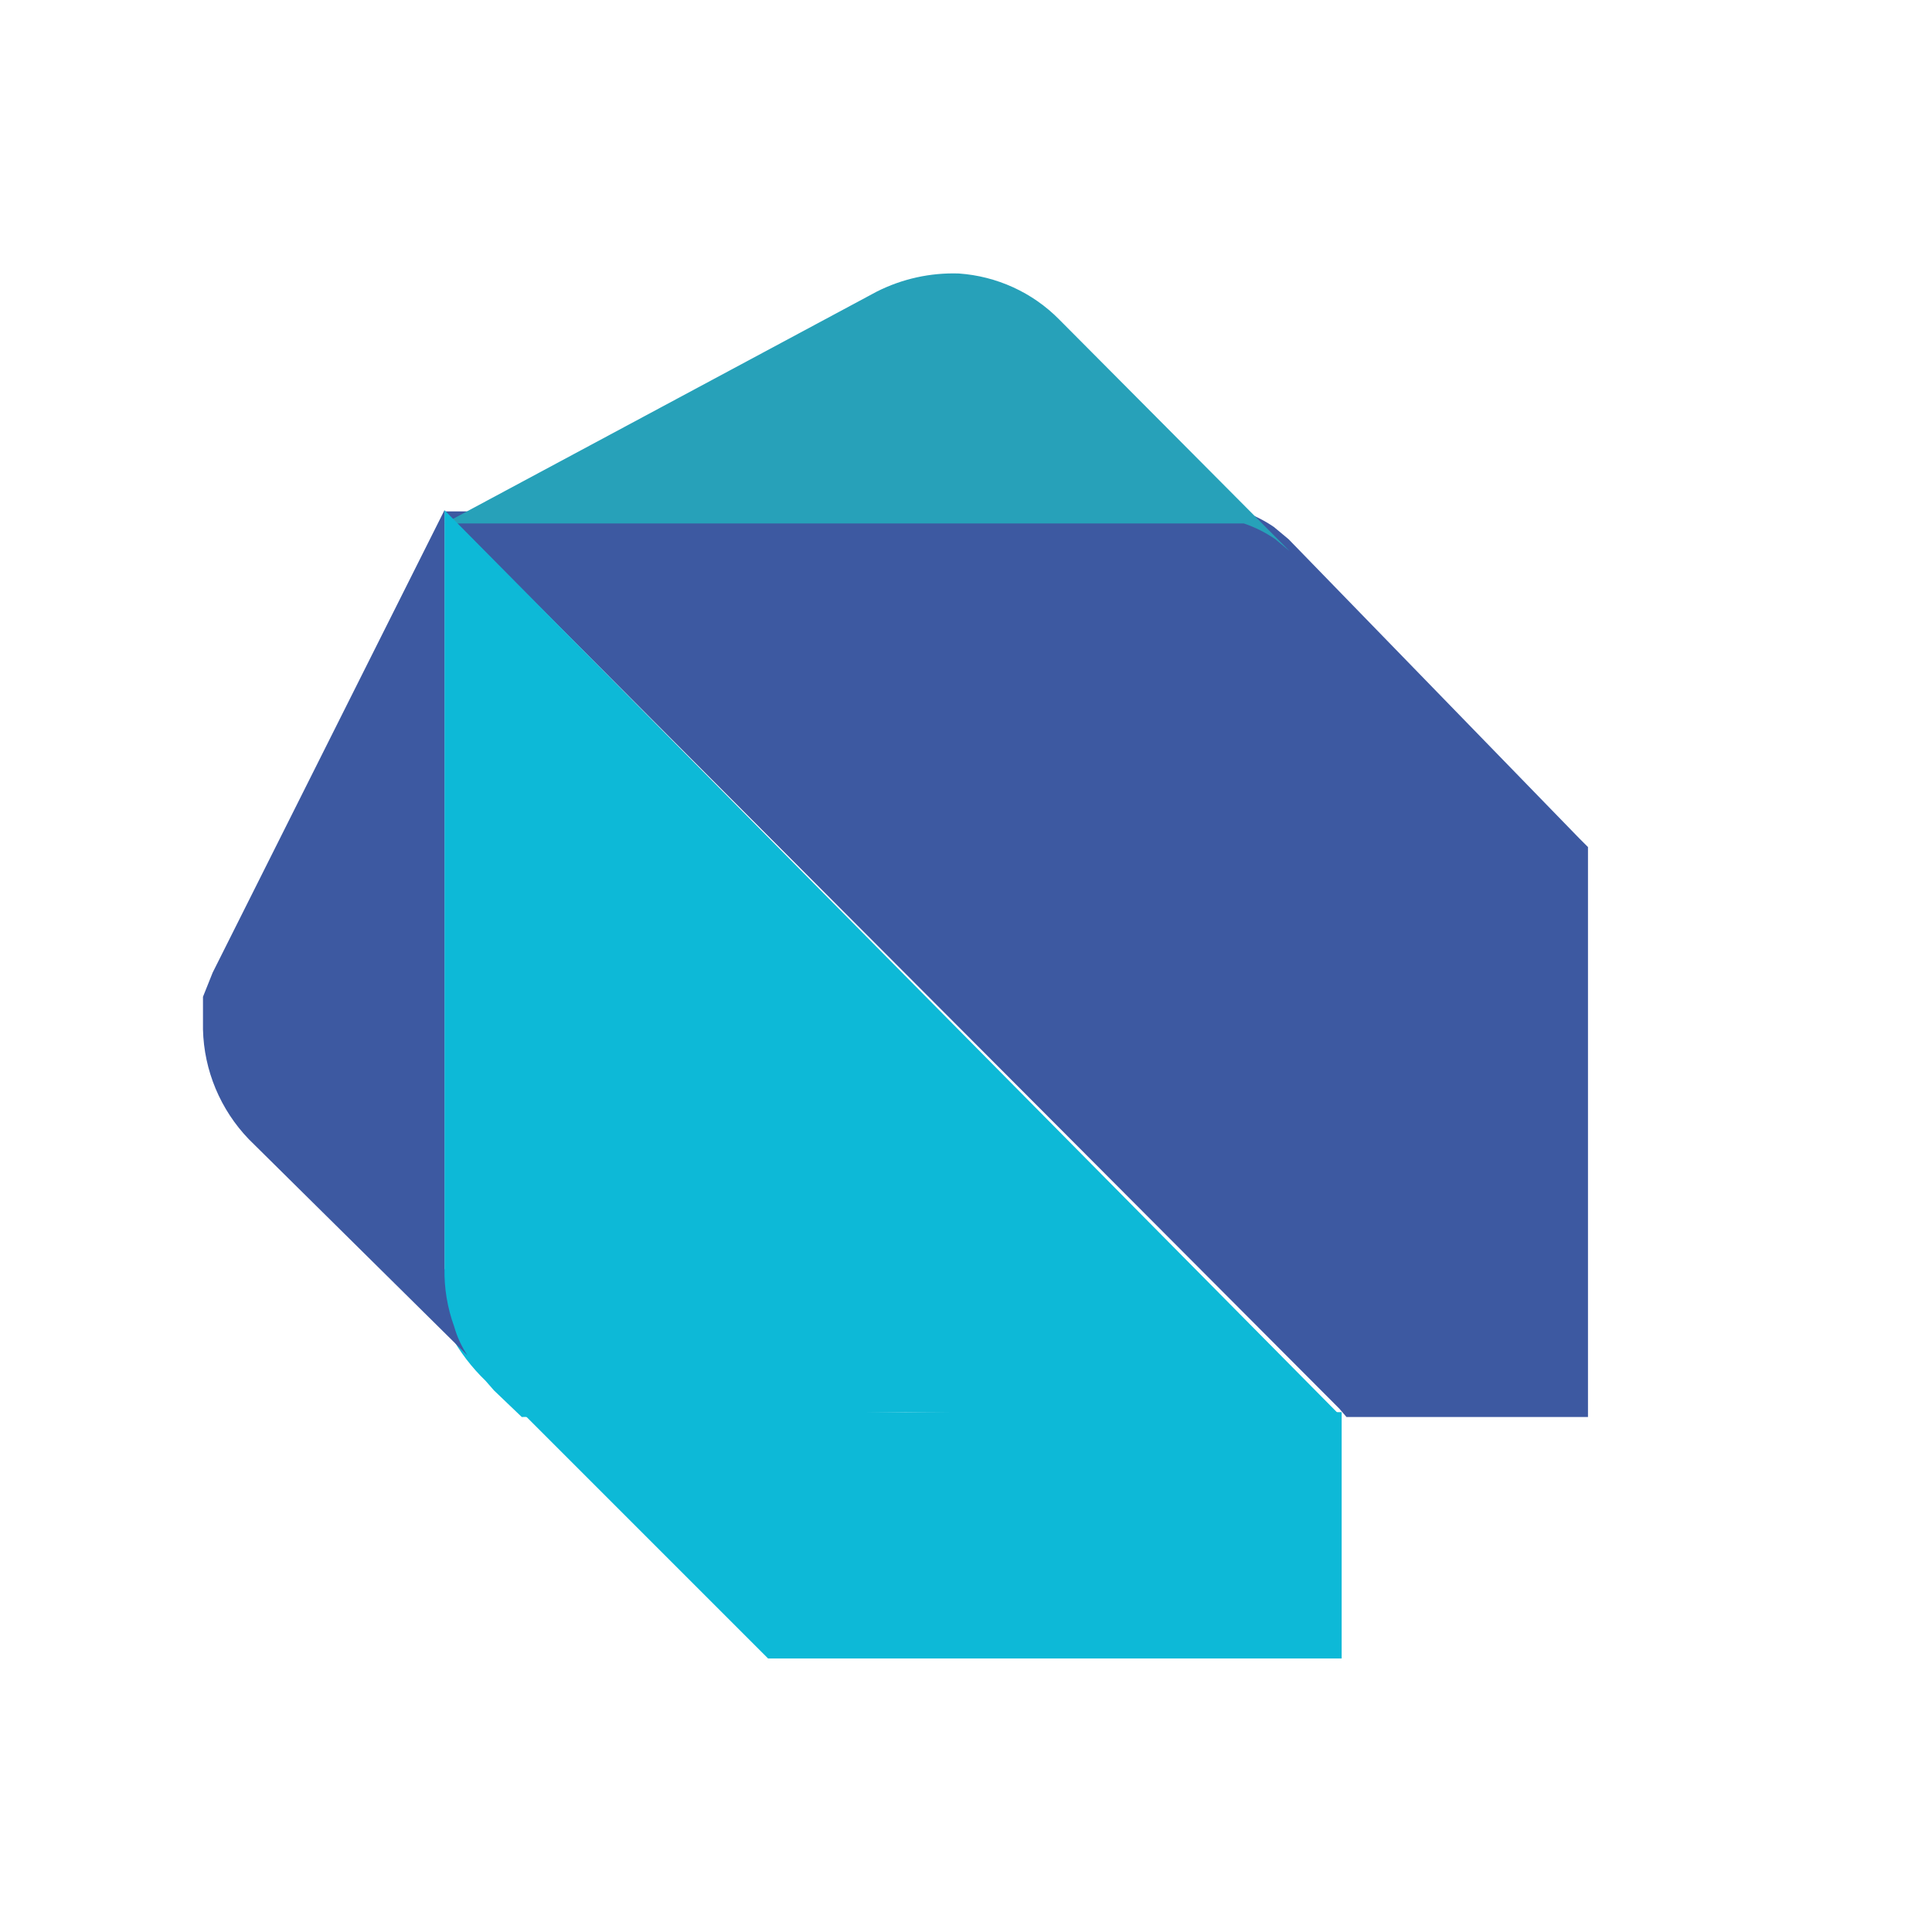<svg width="16" height="16" viewBox="0 0 16 16" fill="none" xmlns="http://www.w3.org/2000/svg">
<path d="M13.151 7.015V11.735H11.151L11.091 11.665L3.681 4.235H10.291C10.384 4.266 10.471 4.31 10.551 4.365L10.671 4.465L13.081 6.945L13.151 7.015Z" fill="#3D59A1"/>
<path d="M10.681 4.565L10.561 4.465C10.481 4.41 10.393 4.366 10.301 4.335H3.681L7.261 2.415C7.471 2.309 7.705 2.257 7.941 2.265C8.255 2.287 8.551 2.422 8.771 2.645L10.681 4.565Z" fill="#27A1B9"/>
<path d="M11.111 11.735L7.5 11.695L4.321 11.735L4.091 11.515L4.021 11.435C3.906 11.324 3.808 11.196 3.731 11.055C3.679 10.877 3.662 10.69 3.681 10.505V4.225L11.111 11.735Z" fill="#0DB9D7"/>
<path d="M3.871 11.225L2.061 9.435C1.825 9.19 1.689 8.865 1.681 8.525V8.255L1.761 8.055L3.681 4.225V10.505C3.678 10.668 3.705 10.831 3.761 10.985C3.785 11.07 3.822 11.151 3.871 11.225Z" fill="#3D59A1"/>
<path d="M11.111 11.695H4.321H7.5H11.111Z" fill="#2CB7F6"/>
<path d="M11.111 11.695V13.735H6.361L4.321 11.695H11.111Z" fill="#0DB9D7"/>
</svg>

